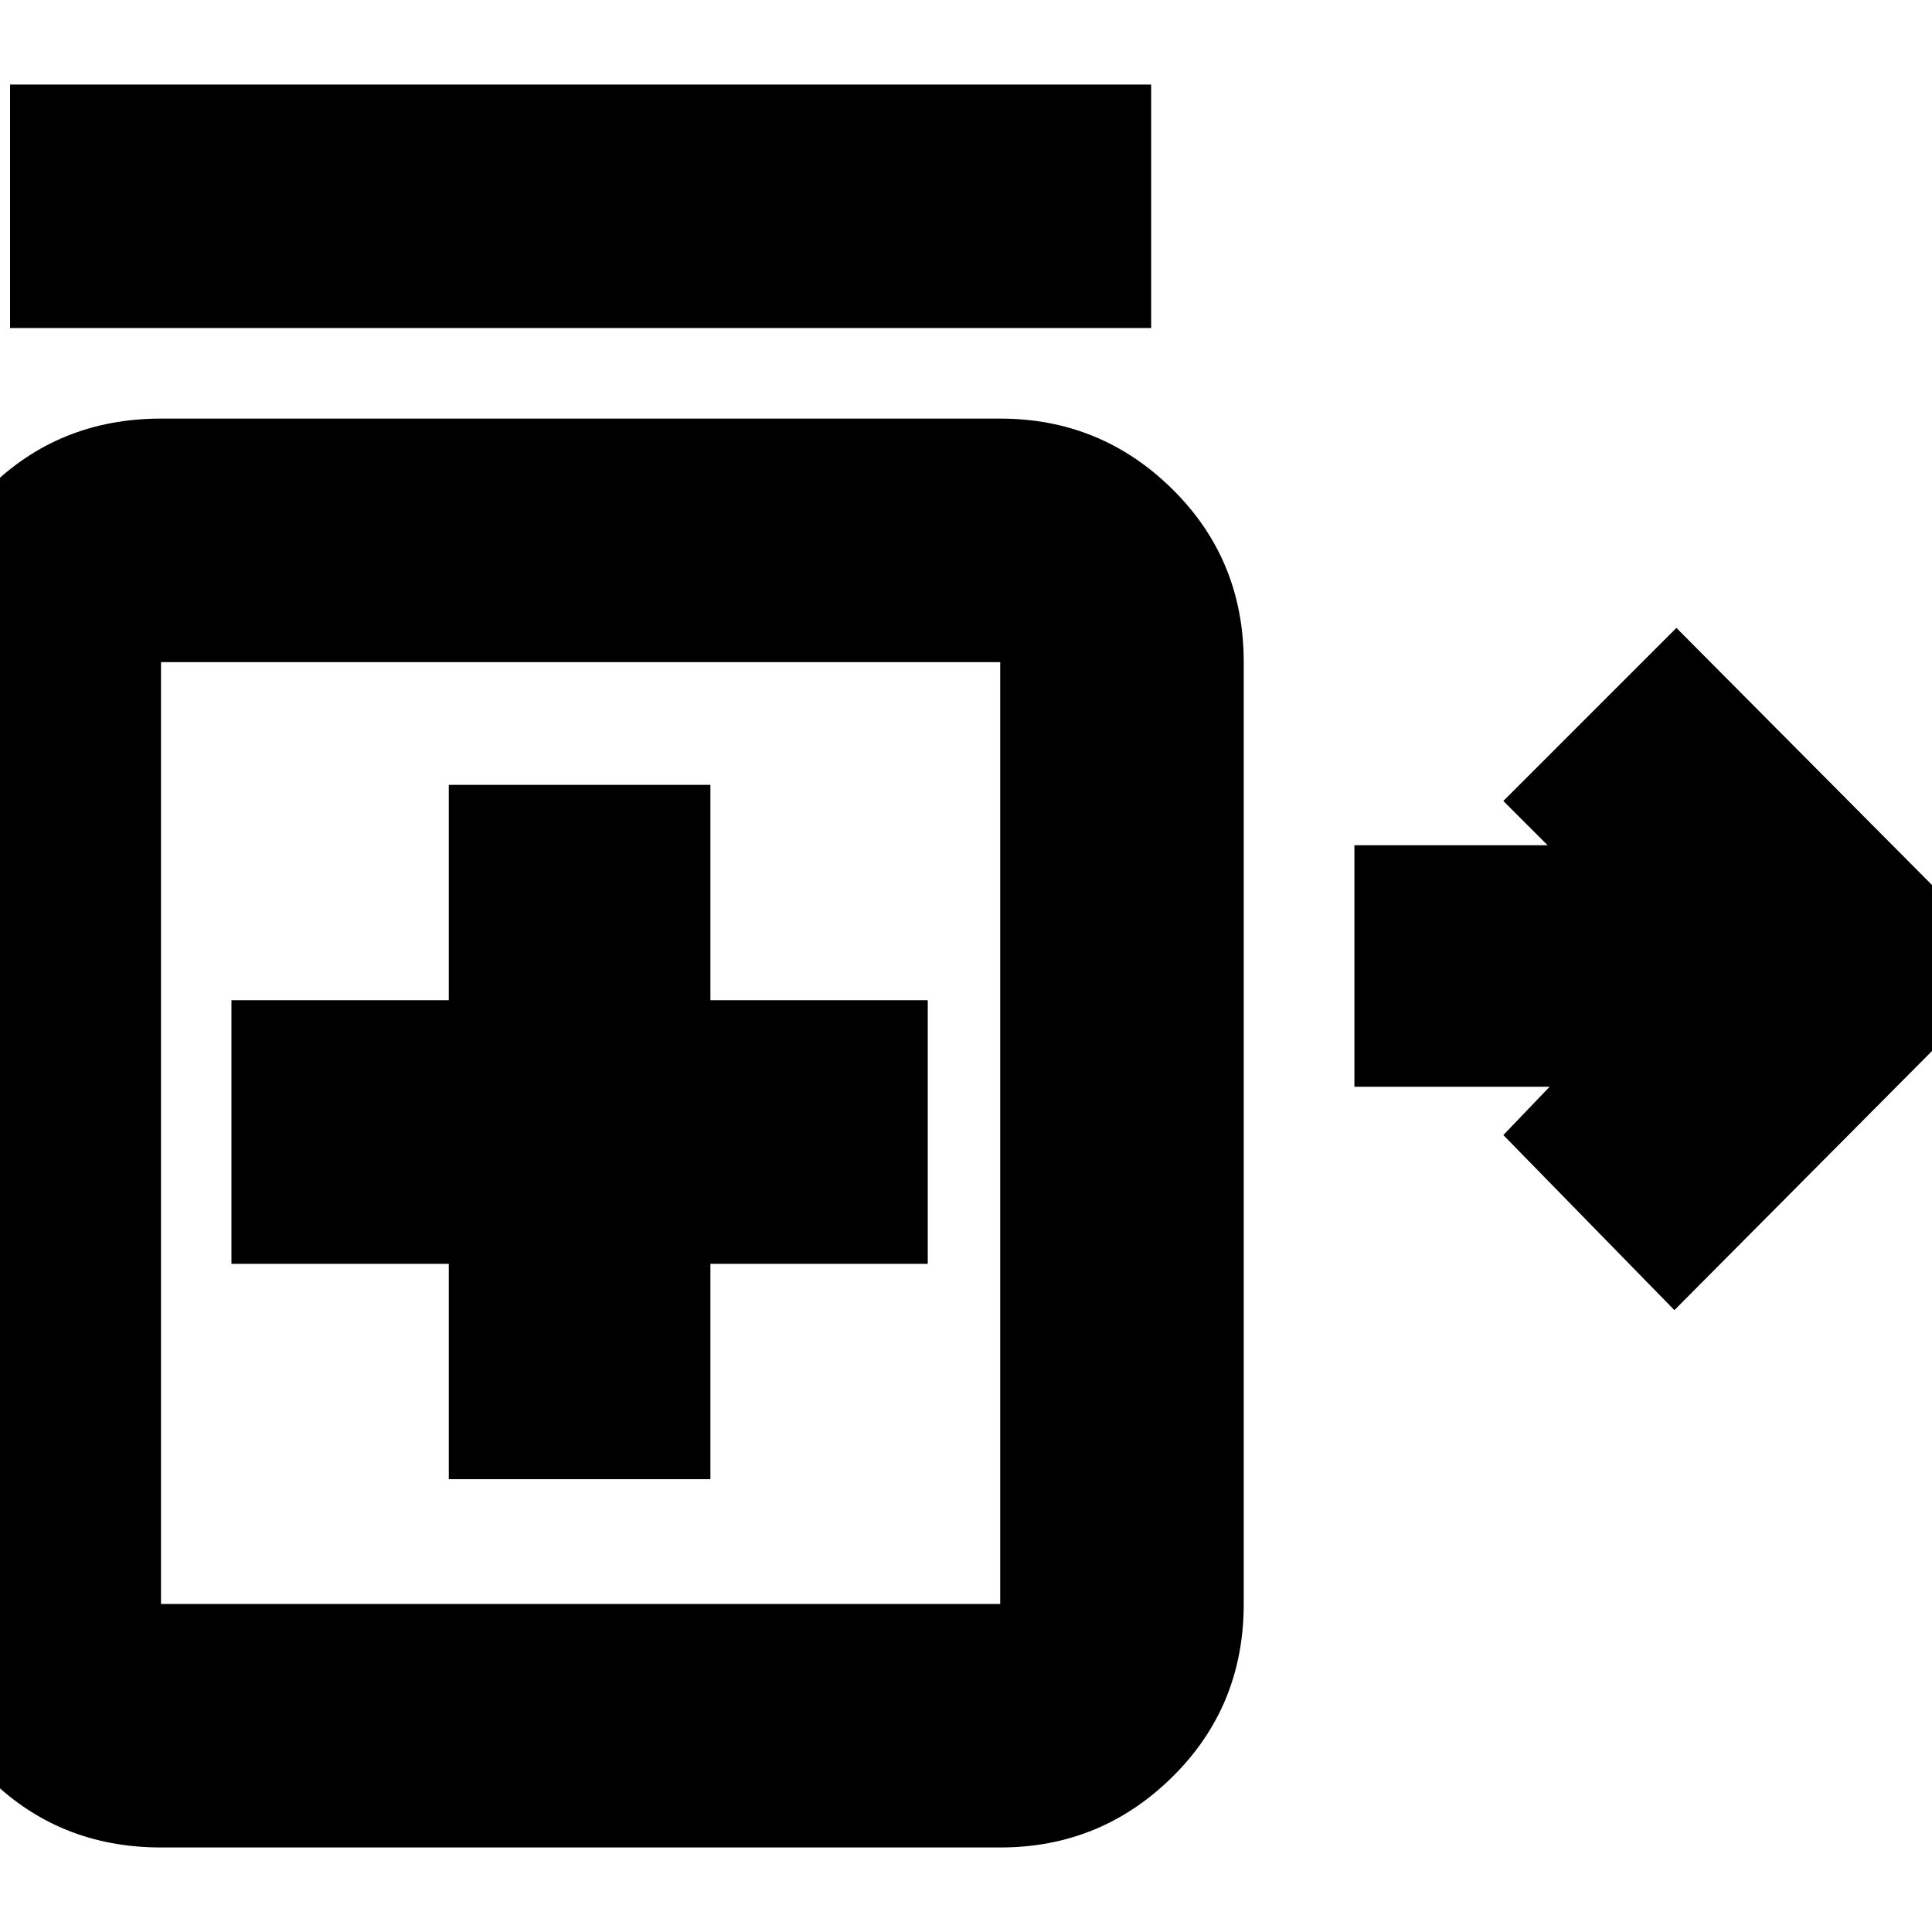 <svg xmlns="http://www.w3.org/2000/svg" height="24" width="24"><path d="M20.8 16.275 18.675 14.1l.575-.6h-2.425v-3h2.4l-.55-.55 2.15-2.15 4.2 4.225ZM.125 4.075V1.05H14.3v3.025Zm5.45 14.3h3.25V15.7h2.7v-3.275h-2.7V9.75h-3.25v2.675h-2.7V15.7h2.7ZM2 22.95q-1.275 0-2.15-.875t-.875-2.15v-11.7q0-1.275.875-2.15T2 5.2h10.425q1.25 0 2.137.875.888.875.888 2.15v11.7q0 1.275-.888 2.15-.887.875-2.137.875Zm0-3.025h10.425v-11.7H2v11.7Zm5.225-5.85Z"/></svg>